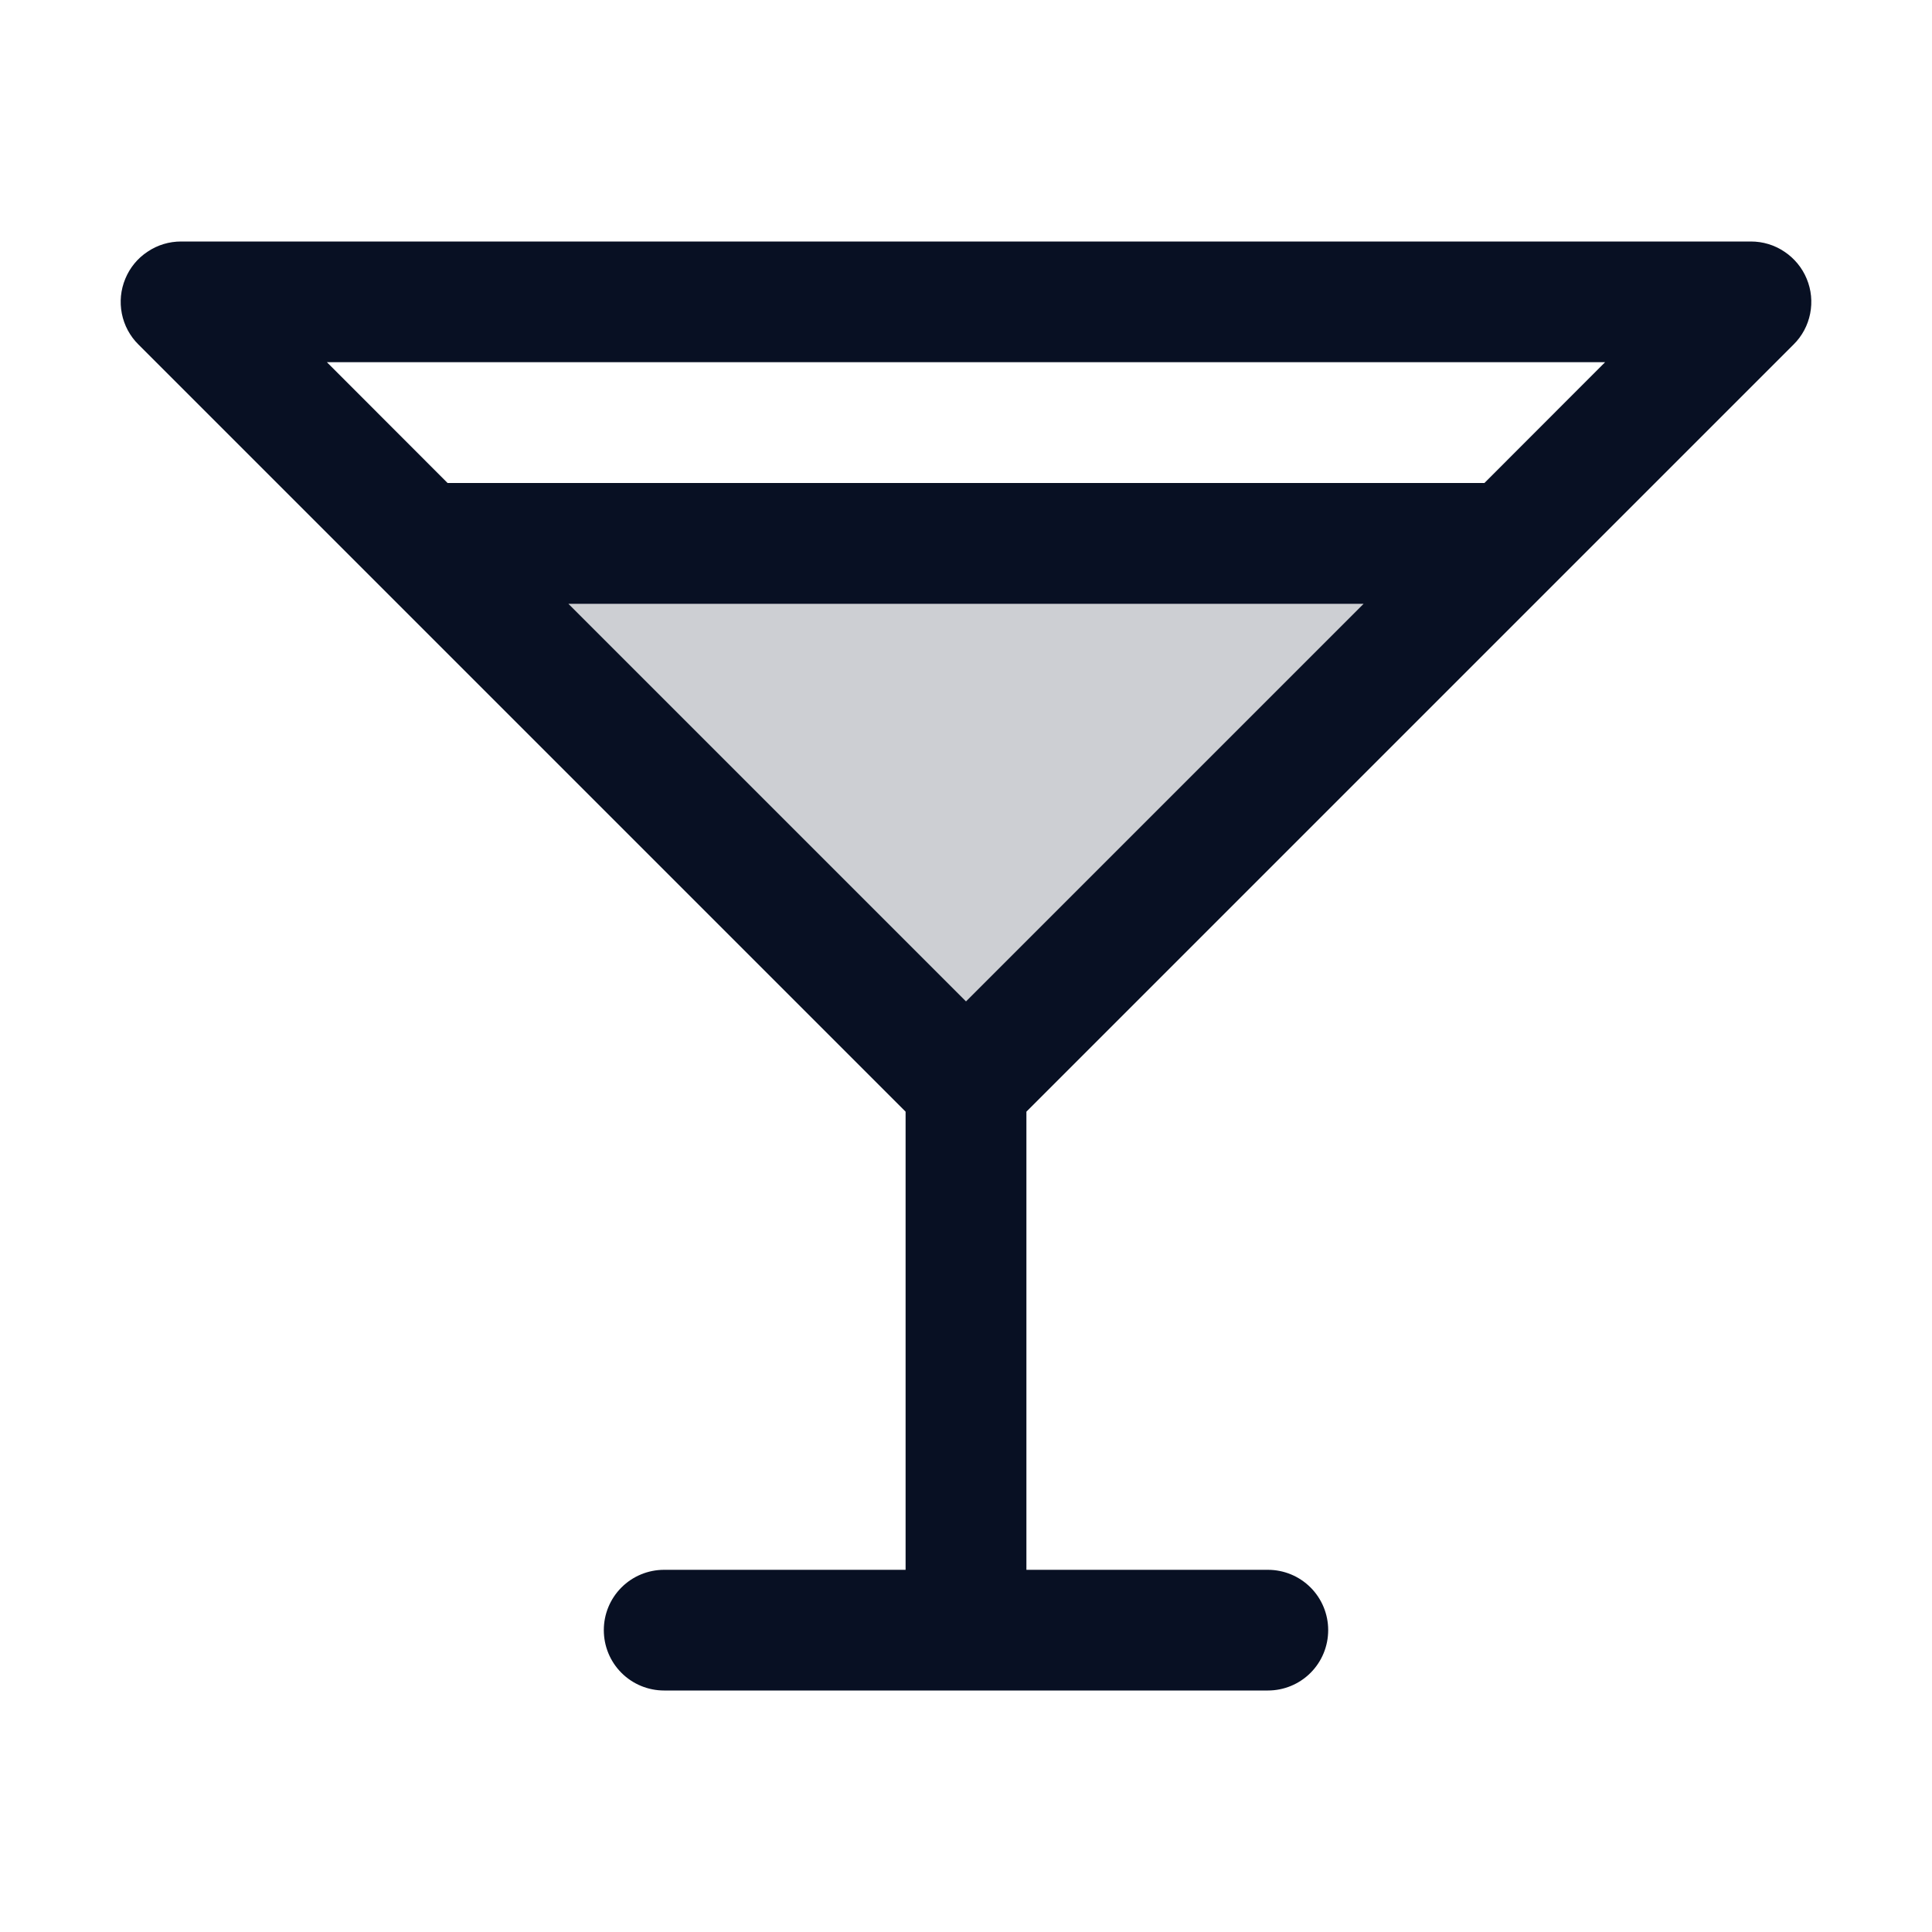 <svg width="15" height="15" viewBox="0 0 15 15" fill="none" xmlns="http://www.w3.org/2000/svg">
<g id="Martini">
<path id="Vector" opacity="0.2" d="M11.719 4.219L7.5 8.438L3.281 4.219H11.719Z" fill="#081023"/>
<path id="Vector_2" d="M13.925 2.675C13.991 2.61 14.036 2.526 14.054 2.435C14.072 2.344 14.063 2.25 14.027 2.164C13.992 2.079 13.931 2.005 13.854 1.954C13.777 1.902 13.687 1.875 13.594 1.875H1.406C1.313 1.875 1.223 1.902 1.146 1.954C1.068 2.005 1.008 2.079 0.973 2.164C0.937 2.25 0.928 2.344 0.946 2.435C0.964 2.526 1.009 2.61 1.075 2.675L7.031 8.631V12.188H5.156C5.032 12.188 4.913 12.237 4.825 12.325C4.737 12.413 4.688 12.532 4.688 12.656C4.688 12.781 4.737 12.9 4.825 12.988C4.913 13.076 5.032 13.125 5.156 13.125H9.844C9.968 13.125 10.087 13.076 10.175 12.988C10.263 12.9 10.312 12.781 10.312 12.656C10.312 12.532 10.263 12.413 10.175 12.325C10.087 12.237 9.968 12.188 9.844 12.188H7.969V8.631L13.925 2.675ZM4.413 4.688H10.587L7.5 7.775L4.413 4.688ZM12.462 2.812L11.525 3.75H3.475L2.538 2.812H12.462Z" fill="#081023"/>
</g>
</svg>
